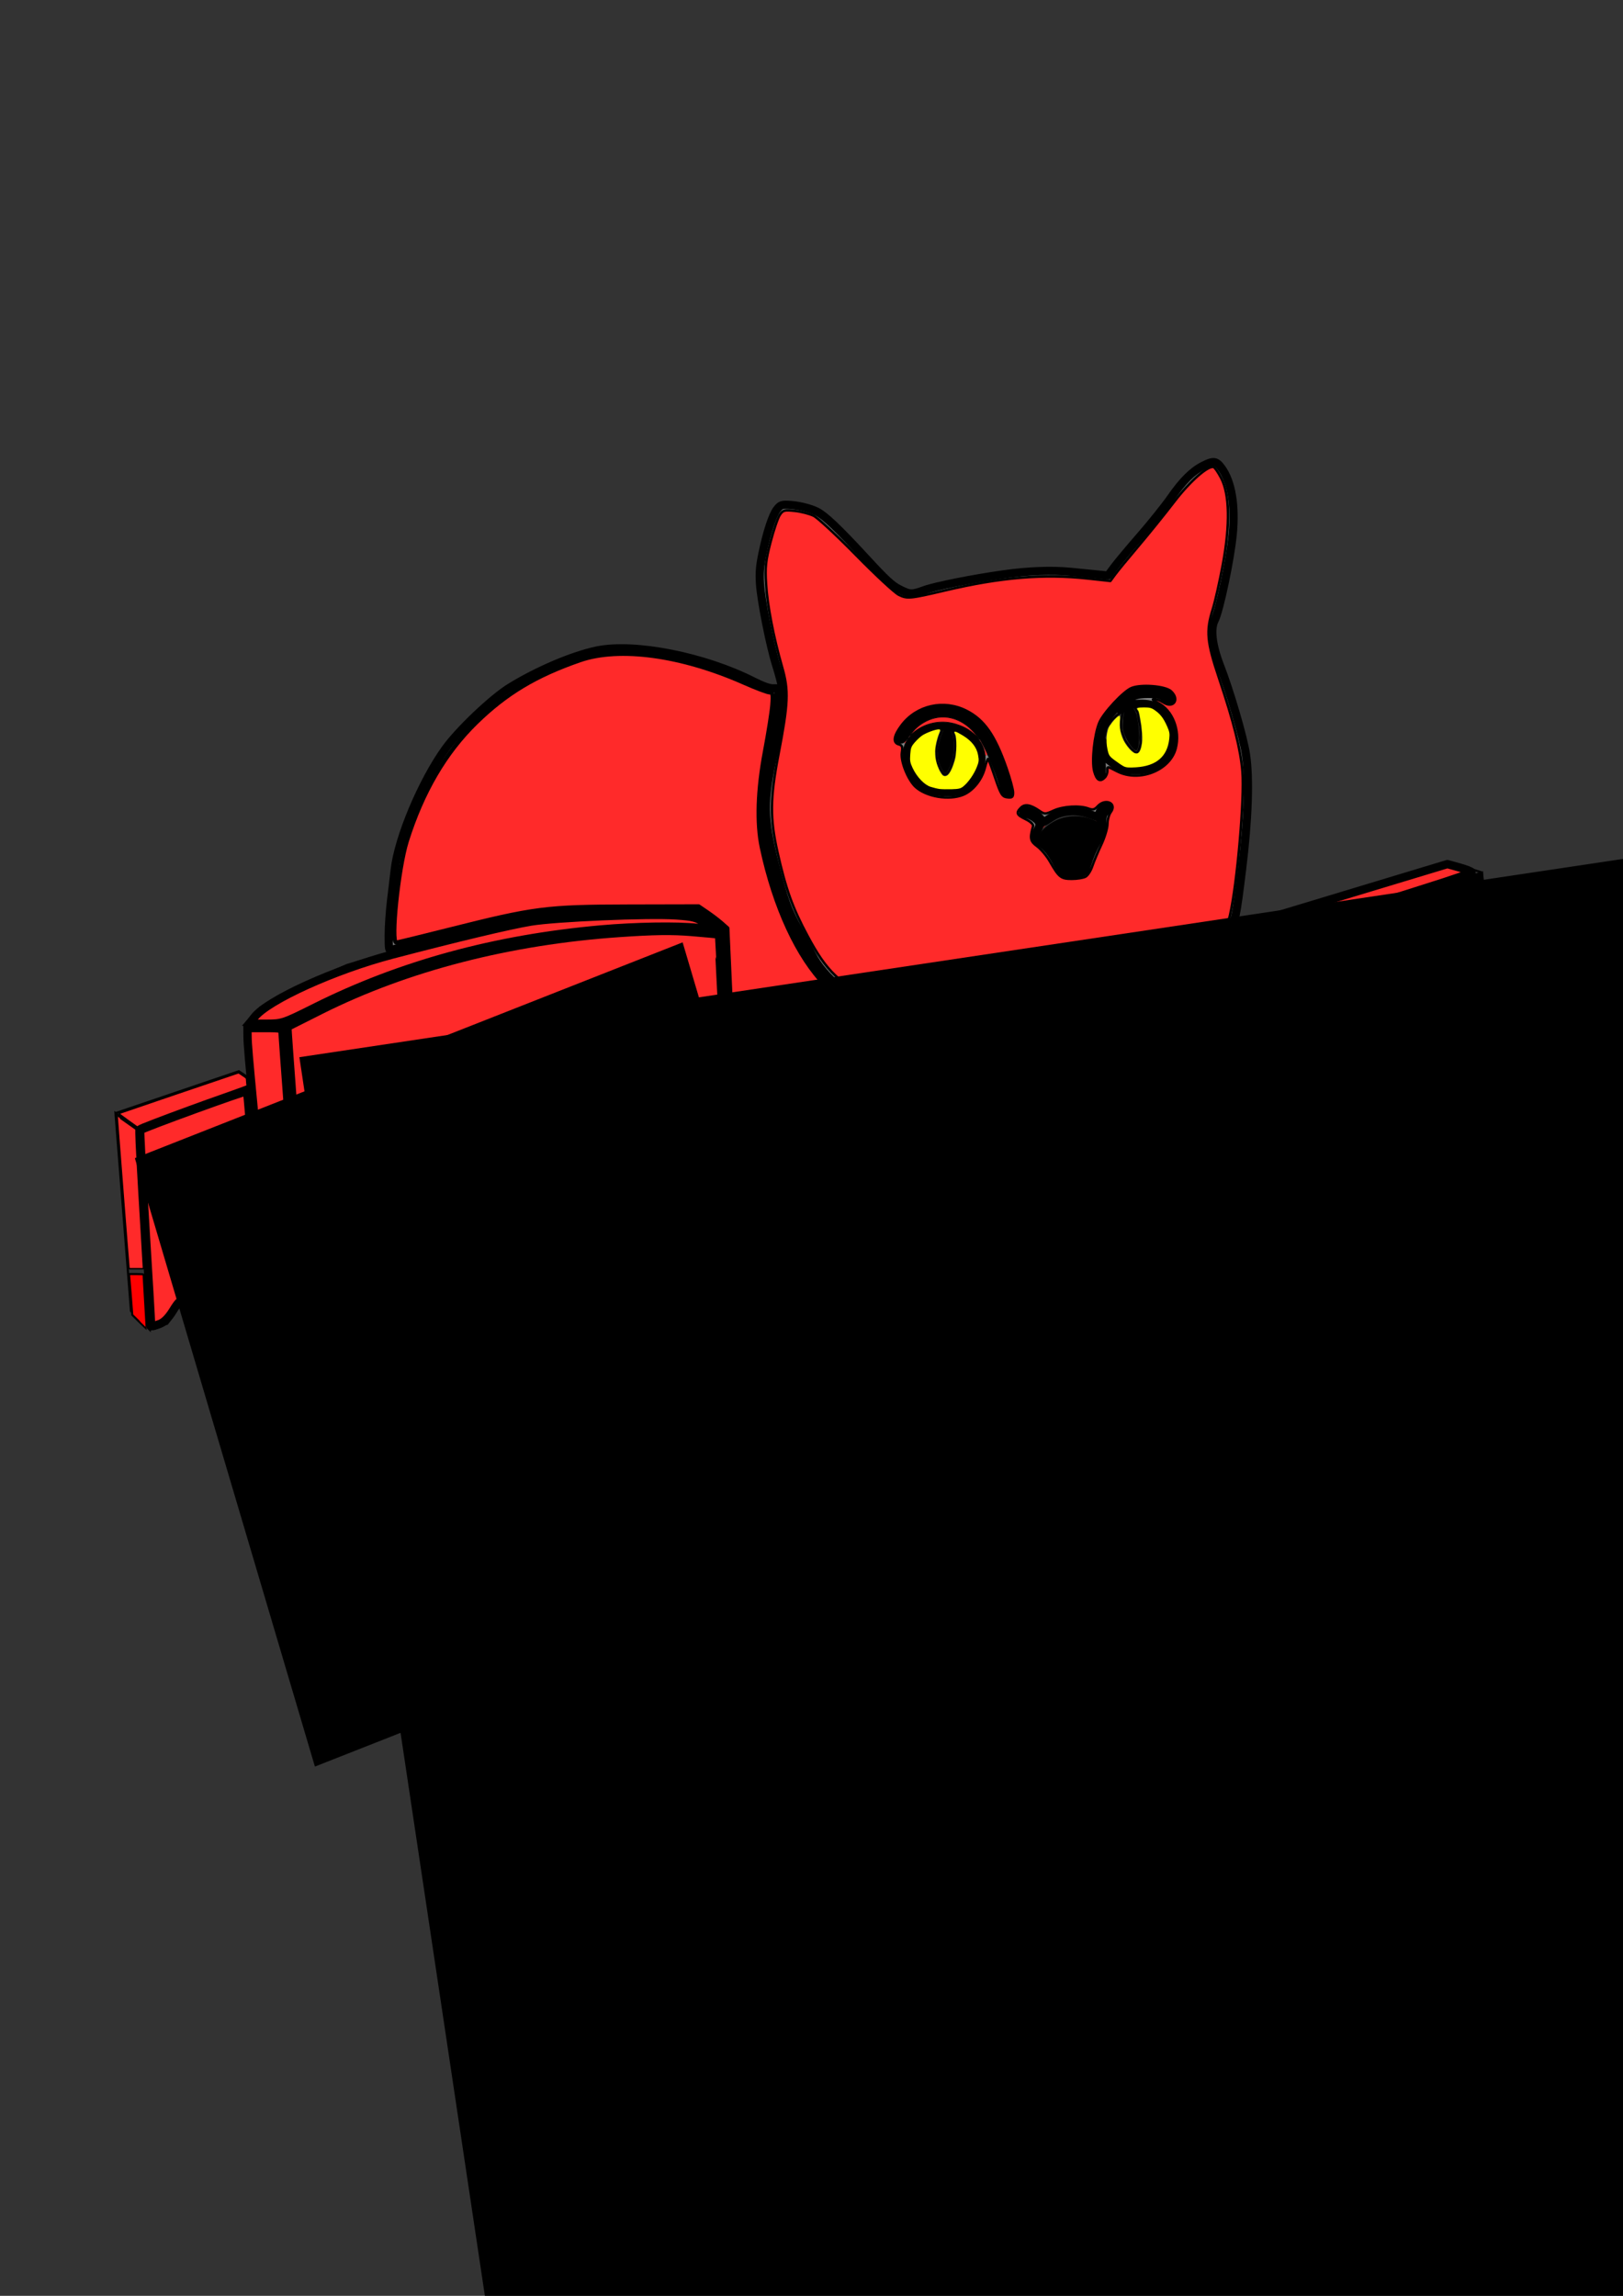 <?xml version="1.0" encoding="UTF-8" standalone="no"?>
<!-- Created with Inkscape (http://www.inkscape.org/) -->

<svg
   xmlns:dc="http://purl.org/dc/elements/1.1/"
   xmlns:cc="http://creativecommons.org/ns#"
   xmlns:rdf="http://www.w3.org/1999/02/22-rdf-syntax-ns#"
   xmlns:svg="http://www.w3.org/2000/svg"
   xmlns="http://www.w3.org/2000/svg"
   xmlns:sodipodi="http://sodipodi.sourceforge.net/DTD/sodipodi-0.dtd"
   xmlns:inkscape="http://www.inkscape.org/namespaces/inkscape"
   width="210mm"
   height="297mm"
   viewBox="0 0 210 297"
   version="1.1"
   id="svg8"
   inkscape:version="0.92.1 r15371"
   sodipodi:docname="pet.svg">
  <rect x="0" y="0" width="210" height="297" fill="#333333" stroke="none"/>
  <defs
     id="defs2" />
  <sodipodi:namedview
     id="base"
     pagecolor="#ffffff"
     bordercolor="#666666"
     borderopacity="1.0"
     inkscape:pageopacity="0.0"
     inkscape:pageshadow="2"
     inkscape:zoom="0.35"
     inkscape:cx="400"
     inkscape:cy="560"
     inkscape:document-units="mm"
     inkscape:current-layer="layer1"
     showgrid="false"
     inkscape:window-width="1536"
     inkscape:window-height="801"
     inkscape:window-x="-8"
     inkscape:window-y="-8"
     inkscape:window-maximized="1" />
  <g
     inkscape:label="Layer 1"
     inkscape:groupmode="layer"
     id="layer1">
    <g
       id="layer1-5"
       inkscape:label="Layer 1"
       transform="translate(0.177,-12.39)">
      <g
         transform="matrix(1.062,0,0,1.062,21.01,-197.143)"
         id="g1952">
        <path
           style="fill:none;stroke:#000000;stroke-width:0.265px;stroke-linecap:butt;stroke-linejoin:miter;stroke-opacity:1"
           d="m 108.27,389.275 c 0,0 -1.395,-1.369 -1.604,-2.272 -0.436,-1.891 0.492,-3.857 0.935,-5.746 0.896,-3.813 2.138,-7.544 3.474,-11.225 0.709,-1.952 1.528,-3.864 2.405,-5.746 2.012,-4.315 4.196,-8.555 6.548,-12.695 1.789,-3.149 4.341,-5.883 5.746,-9.221 1.53,-3.635 2.306,-7.581 2.806,-11.493 0.373,-2.917 0.153,-5.88 0.134,-8.82 -0.021,-3.119 -0.267,-9.354 -0.267,-9.354"
           id="path1054"
           inkscape:connector-curvature="0"
           sodipodi:nodetypes="cssssssssc" />
        <path
           style="fill:none;stroke:#000000;stroke-width:0.265px;stroke-linecap:butt;stroke-linejoin:miter;stroke-opacity:1"
           d="m 127.914,273.815 c -0.2,2.771 1.538,5.339 2.272,8.018 0.645,2.355 1.51,4.668 1.871,7.083 0.343,2.293 0.353,4.633 0.267,6.949 -0.132,3.584 -0.815,7.126 -1.203,10.691 -0.092,0.846 -0.031,1.722 -0.267,2.539 -0.153,0.529 -0.436,1.016 -0.73,1.481 -0.481,0.763 -1.073,1.455 -1.675,2.127 -0.766,0.854 -1.637,1.608 -2.459,2.409 -2.183,2.125 -4.184,4.458 -6.567,6.355 -1.087,0.865 -2.203,1.76 -3.496,2.268 -1.875,0.736 -3.96,0.747 -5.953,1.039 -1.852,0.271 -3.708,0.532 -5.575,0.661 -1.509,0.105 -3.032,0.253 -4.536,0.095 -1.641,-0.173 -3.259,-0.596 -4.819,-1.134 -1.772,-0.612 -3.414,-1.549 -5.103,-2.362 -1.396,-0.672 -2.789,-1.352 -4.158,-2.079 -1.021,-0.542 -2.097,-1.009 -3.024,-1.701 -1.125,-0.839 -2.17,-1.816 -3.024,-2.929 -0.789,-1.029 -1.273,-2.261 -1.89,-3.402 -0.643,-1.19 -1.381,-2.338 -1.89,-3.591 -0.878,-2.161 -1.446,-4.44 -1.984,-6.709 -0.369,-1.557 -0.768,-3.127 -0.85,-4.725 -0.086,-1.672 0.144,-3.35 0.378,-5.008 0.238,-1.688 0.745,-3.329 1.039,-5.008 0.192,-1.097 0.373,-2.198 0.472,-3.307 0.076,-0.848 0.197,-1.706 0.095,-2.551 -0.193,-1.593 -0.954,-3.068 -1.323,-4.63 -0.236,-0.998 -0.375,-2.017 -0.567,-3.024 -0.217,-1.135 -0.514,-2.256 -0.661,-3.402 -0.125,-0.97 -0.25,-1.953 -0.189,-2.929 0.094,-1.504 0.45,-2.988 0.85,-4.441 0.294,-1.066 0.54,-2.185 1.134,-3.118 0.215,-0.338 0.48,-0.697 0.85,-0.85 0.524,-0.217 1.14,-0.08 1.701,0 1.007,0.143 2.034,0.368 2.929,0.85 0.984,0.53 1.74,1.406 2.551,2.173 1.327,1.256 2.528,2.638 3.78,3.969 0.825,0.877 1.514,1.898 2.457,2.646 0.398,0.316 0.859,0.549 1.323,0.756 0.364,0.163 0.736,0.376 1.134,0.378 0.926,0.005 1.747,-0.627 2.646,-0.85 0.869,-0.216 1.765,-0.308 2.646,-0.472 1.136,-0.212 2.263,-0.469 3.402,-0.661 1.098,-0.185 2.202,-0.336 3.307,-0.472 0.911,-0.112 1.823,-0.236 2.74,-0.283 1.258,-0.065 2.521,-0.055 3.78,0 1.074,0.047 2.142,0.185 3.213,0.283 0.662,0.061 1.368,0.438 1.984,0.189 0.539,-0.217 0.758,-0.88 1.134,-1.323 1.013,-1.193 2.008,-2.401 3.024,-3.591 1,-1.172 2.078,-2.28 3.024,-3.496 0.778,-1 1.29,-2.21 2.173,-3.118 0.737,-0.759 1.598,-1.43 2.551,-1.89 0.441,-0.212 0.947,-0.513 1.417,-0.378 0.621,0.178 1.013,0.85 1.323,1.417 0.733,1.341 0.979,2.921 1.134,4.441 0.138,1.349 -0.059,2.714 -0.189,4.063 -0.104,1.077 -0.266,2.15 -0.472,3.213 -0.229,1.177 -0.579,2.328 -0.85,3.496 -0.197,0.849 -0.293,1.724 -0.567,2.551 -0.149,0.449 -0.546,0.824 -0.58,1.297 z"
           id="path1056"
           inkscape:connector-curvature="0"
           sodipodi:nodetypes="ssssssssssssssssssssssssssssssssssssssssssssssssssssssssssssss" />
        <path
           style="fill:none;stroke:#000000;stroke-width:0.265px;stroke-linecap:butt;stroke-linejoin:miter;stroke-opacity:1"
           d="m 75.105,281.022 c 0,0 -0.993,0.035 -1.465,-0.095 -0.903,-0.248 -1.65,-0.891 -2.504,-1.276 -0.864,-0.389 -1.758,-0.707 -2.646,-1.039 -1.143,-0.428 -2.274,-0.898 -3.449,-1.228 -1.038,-0.292 -2.104,-0.471 -3.166,-0.661 -1.364,-0.244 -2.728,-0.519 -4.11,-0.614 -1.43,-0.098 -2.882,-0.168 -4.299,0.047 -1.739,0.264 -3.405,0.904 -5.055,1.512 -1.098,0.405 -2.163,0.9 -3.213,1.417 -0.853,0.421 -1.685,0.886 -2.504,1.37 -0.707,0.418 -1.424,0.827 -2.079,1.323 -0.978,0.741 -1.85,1.613 -2.74,2.457 -0.841,0.796 -1.711,1.571 -2.457,2.457 -1.056,1.253 -1.99,2.612 -2.835,4.016 -0.791,1.316 -1.459,2.706 -2.079,4.111 -0.394,0.894 -0.718,1.818 -1.039,2.74 -0.512,1.467 -1.105,2.919 -1.417,4.441 -0.264,1.286 -0.224,2.617 -0.378,3.922 -0.107,0.9 -0.296,1.79 -0.378,2.693 -0.07,0.769 -0.079,1.543 -0.095,2.315 -0.015,0.724 0,2.173 0,2.173"
           id="path1058"
           inkscape:connector-curvature="0"
           sodipodi:nodetypes="cssssssssssssssssssssc" />
        <path
           style="fill:none;stroke:#000000;stroke-width:0.265px;stroke-linecap:butt;stroke-linejoin:miter;stroke-opacity:1"
           d="m 95.704,387.99 0.095,-4.063 -0.189,-6.331 -0.283,-2.835 -0.095,-3.213"
           id="path1060"
           inkscape:connector-curvature="0" />
        <path
           style="fill:none;stroke:#000000;stroke-width:0.265px;stroke-linecap:butt;stroke-linejoin:miter;stroke-opacity:1"
           d="m 94.126,389.396 c 0,0 -0.413,-1.633 -0.689,-2.54 -0.232,-0.762 -0.588,-1.489 -0.756,-2.268 -0.321,-1.486 -0.363,-3.02 -0.472,-4.536 -0.113,-1.572 -0.41,-3.164 -0.189,-4.725 0.14,-0.986 0.481,-1.954 0.945,-2.835 0.608,-1.154 1.492,-2.147 2.362,-3.118 1.071,-1.195 2.147,-2.439 3.496,-3.307 0.915,-0.589 2.013,-0.827 3.024,-1.228 0.973,-0.386 2.929,-1.134 2.929,-1.134"
           id="path1062"
           inkscape:connector-curvature="0"
           sodipodi:nodetypes="cssssssssc" />
        <path
           style="fill:none;stroke:#000000;stroke-width:0.265px;stroke-linecap:butt;stroke-linejoin:miter;stroke-opacity:1"
           d="m 75.696,389.609 c 0,0 -1.553,-2.101 -2.305,-3.408 -0.666,-1.157 -1.737,-3.608 -1.737,-3.608"
           id="path1064"
           inkscape:connector-curvature="0"
           sodipodi:nodetypes="csc" />
        <path
           style="fill:none;stroke:#000000;stroke-width:0.265px;stroke-linecap:butt;stroke-linejoin:miter;stroke-opacity:1"
           d="m 122.769,286.543 -0.134,1.57 -0.501,1.136 -0.434,0.535 -0.702,0.501 -1.136,0.535 -1.203,0.167 -1.403,-0.033 -0.568,-0.2 -1.637,-1.169 -0.301,-1.036 -0.167,-1.336 0.267,-1.236 0.635,-0.935 0.635,-0.601 1.203,-0.869 0.802,-0.367 0.702,0.033 h 1.27 l 0.668,0.301 0.768,0.668 0.568,0.735 0.334,0.702 c 0,0 0.668,1.804 0.334,0.902 z"
           id="path1066"
           inkscape:connector-curvature="0" />
        <path
           style="fill:none;stroke:#000000;stroke-width:0.265px;stroke-linecap:butt;stroke-linejoin:miter;stroke-opacity:1"
           d="m 118.125,283.202 0.535,0.902 0.134,0.902 0.167,0.735 0.067,0.802 -0.033,0.668 0.033,0.568 -0.134,0.568 -0.167,0.434 -0.134,0.167 -0.267,-0.033 -0.468,-0.434 -0.334,-0.434 -0.401,-0.601 -0.434,-1.169 -0.033,-0.468 v -0.601 l 0.117,-0.885 0.134,-0.367"
           id="path1068"
           inkscape:connector-curvature="0" />
        <path
           style="fill:none;stroke:#000000;stroke-width:0.265px;stroke-linecap:butt;stroke-linejoin:miter;stroke-opacity:1"
           d="m 98.347,287.278 0.802,1.002 0.301,0.735 0.033,1.069 -0.267,0.835 -0.334,0.802 -0.501,0.635 -0.401,0.535 -0.668,0.568 -0.568,0.167 h -1.737 l -0.935,-0.067 -1.403,-0.468 -0.969,-1.069 -0.568,-0.835 -0.401,-1.069 -0.033,-1.036 0.2,-0.969 0.935,-1.069 0.902,-0.635 1.27,-0.401 1.002,-0.1 0.935,0.2 0.802,0.2 0.902,0.501 z"
           id="path1070"
           inkscape:connector-curvature="0" />
        <path
           style="fill:none;stroke:#000000;stroke-width:0.265px;stroke-linecap:butt;stroke-linejoin:miter;stroke-opacity:1"
           d="m 94.539,286.944 -0.234,0.902 -0.2,0.835 0.067,0.367 0.033,0.668 0.1,0.535 0.334,0.768 0.434,0.668 v 0"
           id="path1072"
           inkscape:connector-curvature="0" />
        <path
           style="fill:none;stroke:#000000;stroke-width:0.265px;stroke-linecap:butt;stroke-linejoin:miter;stroke-opacity:1"
           d="m 95.942,286.109 0.401,0.935 0.1,1.069 -0.033,0.535 -0.067,0.702 -0.234,0.768 -0.134,0.468 -0.267,0.601 -0.276,0.367 -0.359,0.134"
           id="path1074"
           inkscape:connector-curvature="0" />
        <path
           style="fill:none;stroke:#000000;stroke-width:0.265px;stroke-linecap:butt;stroke-linejoin:miter;stroke-opacity:1"
           d="m 94.539,286.944 v 0 l 0.468,-1.036"
           id="path1076"
           inkscape:connector-curvature="0" />
        <path
           style="fill:none;stroke:#000000;stroke-width:0.265px;stroke-linecap:butt;stroke-linejoin:miter;stroke-opacity:1"
           d="m 89.798,287.354 0.85,-1.512 1.512,-1.228 1.37,-0.567 1.276,-0.236 1.843,0.331 1.465,0.756 1.276,1.134 0.661,0.992 0.803,1.323 0.614,1.559 0.567,1.512 0.378,1.228 0.283,0.85 0.047,0.472"
           id="path1080"
           inkscape:connector-curvature="0" />
        <path
           style="fill:none;stroke:#000000;stroke-width:0.265px;stroke-linecap:butt;stroke-linejoin:miter;stroke-opacity:1"
           d="m 114.178,291.653 -0.189,-1.465 v -0.945 l 0.244,-1.614 0.117,-0.869 0.702,-1.921 1.587,-1.654 0.902,-1.102 1.019,-0.384 1.37,-0.217 1.086,0.117 1.119,0.401 0.468,0.568"
           id="path1082"
           inkscape:connector-curvature="0" />
        <path
           style="fill:none;stroke:#000000;stroke-width:0.265px;stroke-linecap:butt;stroke-linejoin:miter;stroke-opacity:1"
           d="m 112.145,303.281 0.2,-1.136 0.668,-1.604 1.203,-2.005 -0.134,-0.802 -0.601,-0.802 -2.005,-0.668 -2.272,0.2 -1.069,0.601 -1.136,0.935 -0.601,0.935 v 0.601 l 0.802,0.334 1.069,1.069 0.668,1.203 0.535,1.203"
           id="path1084"
           inkscape:connector-curvature="0" />
        <path
           style="fill:none;stroke:#000000;stroke-width:0.265px;stroke-linecap:butt;stroke-linejoin:miter;stroke-opacity:1"
           d="m 114.91,295.575 -0.732,0.803 -0.142,0.661 0.046,0.696"
           id="path1088"
           inkscape:connector-curvature="0" />
        <path
           style="fill:none;stroke:#000000;stroke-width:0.265px;stroke-linecap:butt;stroke-linejoin:miter;stroke-opacity:1"
           d="m 104.862,296.165 1.069,0.301 0.869,0.735 0.2,0.802"
           id="path1090"
           inkscape:connector-curvature="0" />
        <path
           style="fill:none;stroke:#000000;stroke-width:0.265px;stroke-linecap:butt;stroke-linejoin:miter;stroke-opacity:1"
           d="m 71.797,390.163 -3.78,-79.281 -6.993,-0.567 -11.056,0.756 -9.733,1.606 -9.544,2.551 -8.504,3.213 -7.465,3.874 5.292,67.941"
           id="path1112"
           inkscape:connector-curvature="0" />
        <path
           style="fill:none;stroke:#000000;stroke-width:0.265px;stroke-linecap:butt;stroke-linejoin:miter;stroke-opacity:1"
           d="m 68.018,310.883 -2.835,-2.315 -4.677,-0.331 -3.213,0.142 c 0,0 -3.685,-0.047 -4.063,-0.047 -0.378,0 -5.197,0.283 -5.575,0.378 -0.378,0.095 -5.433,0.803 -5.906,0.992 -0.472,0.189 -5.528,1.276 -5.528,1.276 l -6.993,1.843 -6.898,2.032 -6.426,2.788 -4.11,2.362 -1.606,1.701 -0.378,0.425 4.914,0.189"
           id="path1114"
           inkscape:connector-curvature="0" />
        <path
           style="fill:none;stroke:#000000;stroke-width:0.265px;stroke-linecap:butt;stroke-linejoin:miter;stroke-opacity:1"
           d="M 9.809,322.127 15.195,390.352"
           id="path1116"
           inkscape:connector-curvature="0" />
        <path
           style="fill:none;stroke:#000000;stroke-width:0.265px;stroke-linecap:butt;stroke-linejoin:miter;stroke-opacity:1"
           d="m 142.569,378.521 -4.63,-67.563 -4.63,-1.701 5.008,66.24 z"
           id="path1118"
           inkscape:connector-curvature="0" />
        <path
           style="fill:none;stroke:#000000;stroke-width:0.265px;stroke-linecap:butt;stroke-linejoin:miter;stroke-opacity:1"
           d="m 137.939,310.958 22.679,-7.371 4.725,60.287 -1.347,0.076 -1.47,1.002 -1.336,0.802 c 0,0 0.067,0.134 -0.668,-0.134 -0.735,-0.267 -1.136,-0.334 -1.47,-0.334 -0.334,0 -0.935,0.535 -0.935,0.935 0,0.401 0.2,0.535 0.267,0.869 0.067,0.334 0.401,1.203 -0.267,1.47 -0.668,0.267 -1.336,0.267 -1.67,0.334 -0.334,0.067 -0.935,0.2 -1.604,0.468 -0.668,0.267 -0.869,0.535 -1.203,0.535 -0.334,0 -1.804,-1.27 -1.804,-1.27 0,0 -0.869,0 -0.869,0.401 0,0.401 0.134,1.27 0.134,1.27 0,0 -0.802,0.067 0.334,0.401 1.136,0.334 1.871,-0.067 1.203,0.468 -0.668,0.535 -1.069,0.601 -1.537,1.069 -0.468,0.468 -0.735,0.468 -1.27,0.935 -0.535,0.468 -1.136,0.802 -1.336,1.069 -0.2,0.267 -1.336,-0.535 -1.336,-0.535 0,0 -0.802,0.067 -0.802,0.535 0,0.468 0.401,0.401 0,0.935 -0.401,0.535 -0.668,0.668 -1.002,0.935 -0.334,0.267 -0.267,-0.2 -0.601,0.735 -0.334,0.935 -0.535,2.071 -0.535,2.071 l -1.648,-0.397"
           id="path1120"
           inkscape:connector-curvature="0"
           sodipodi:nodetypes="ccc" />
        <path
           style="fill:none;stroke:#000000;stroke-width:0.265px;stroke-linecap:butt;stroke-linejoin:miter;stroke-opacity:1"
           d="m 160.618,303.587 -4.158,-1.323 -23.151,6.993"
           id="path1122"
           inkscape:connector-curvature="0" />
        <path
           style="fill:none;stroke:#000000;stroke-width:0.265px;stroke-linecap:butt;stroke-linejoin:miter;stroke-opacity:1"
           d="m -5.877,332.9 1.89,24.096 2.268,2.268 -1.512,-24.474 z"
           id="path1124"
           inkscape:connector-curvature="0" />
        <path
           style="fill:none;stroke:#000000;stroke-width:0.265px;stroke-linecap:butt;stroke-linejoin:miter;stroke-opacity:1"
           d="m -5.877,332.9 15.025,-5.103 1.134,0.756"
           id="path1126"
           inkscape:connector-curvature="0" />
        <path
           style="fill:none;stroke:#000000;stroke-width:0.265px;stroke-linecap:butt;stroke-linejoin:miter;stroke-opacity:1"
           d="M -3.231,334.79 10.349,329.674"
           id="path1128"
           inkscape:connector-curvature="0" />
        <path
           style="fill:none;stroke:#000000;stroke-width:0.265px;stroke-linecap:butt;stroke-linejoin:miter;stroke-opacity:1"
           d="m -1.719,359.264 2.145,-0.724 c 0,0 0.802,-1.069 1.036,-1.537 0.234,-0.468 0.468,-1.27 0.802,-1.136 0.334,0.134 1.303,0.735 1.67,0.668 0.367,-0.067 1.27,-0.334 1.67,-0.334 0.401,0 1.236,0.1 1.403,-0.134 0.167,-0.234 0.367,-1.069 0.535,-1.236 0.167,-0.167 0.167,-0.869 0.935,-0.434 0.768,0.434 1.236,0.802 1.236,0.802 0,0 0.234,0.301 0.635,-0.033 0.401,-0.334 0.501,-0.702 0.501,-0.702 l 1.503,-0.434"
           id="path1130"
           inkscape:connector-curvature="0" />
        <path
           style="fill:none;stroke:#000000;stroke-width:0.265px;stroke-linecap:butt;stroke-linejoin:miter;stroke-opacity:1"
           d="m 95.232,371.548 -0.378,-1.843"
           id="path1132"
           inkscape:connector-curvature="0" />
        <path
           style="fill:none;stroke:#000000;stroke-width:0.265px;stroke-linecap:butt;stroke-linejoin:miter;stroke-opacity:1"
           d="M 15.195,390.352 108.27,389.275"
           id="path1134"
           inkscape:connector-curvature="0" />
        <path
           style="fill:none;stroke:#000000;stroke-width:0.265px;stroke-linecap:butt;stroke-linejoin:miter;stroke-opacity:1"
           d="m 95.704,387.99 -0.059,1.453"
           id="path1136"
           inkscape:connector-curvature="0" />
        <path
           style="fill:none;stroke:#000000;stroke-width:0.265px;stroke-linecap:butt;stroke-linejoin:miter;stroke-opacity:1"
           d="m 112.145,303.281 c 0,0 -0.849,0.325 -0.967,0.373 -0.118,0.047 -0.78,0 -0.78,0 l -0.926,-0.306"
           id="path1142"
           inkscape:connector-curvature="0" />
        <path
           style="opacity:1;fill:#808080;fill-opacity:1;fill-rule:nonzero;stroke:#000000;stroke-width:1;stroke-linejoin:round;stroke-miterlimit:4;stroke-dasharray:none;stroke-dashoffset:0;stroke-opacity:1"
           d="m 74.607,387.63 c -0.684,-1.03 -1.633,-2.692 -2.109,-3.694 l -0.866,-1.822 -1.701,-35.677 c -0.936,-19.623 -1.722,-35.696 -1.748,-35.719 -1.007,-0.901 -2.956,-2.353 -3.165,-2.359 -0.156,-0.005 -1.15,-0.08 -2.208,-0.168 -1.058,-0.088 -4.673,-0.093 -8.032,-0.011 -5.176,0.126 -6.597,0.225 -9.32,0.65 -1.767,0.276 -3.51,0.584 -3.874,0.685 -0.364,0.101 -1.81,0.441 -3.213,0.755 -2.08,0.467 -9.322,2.336 -10.631,2.744 -0.3,0.093 -0.331,-0.072 -0.331,-1.752 -2.65e-4,-1.02 0.123,-2.876 0.273,-4.123 0.15,-1.247 0.359,-3.011 0.464,-3.918 0.451,-3.904 3.321,-10.736 6.175,-14.7 1.639,-2.277 5.687,-6.126 7.854,-7.469 3.309,-2.05 7.676,-3.908 10.617,-4.515 4.587,-0.947 13.098,0.738 19.068,3.776 1.067,0.543 1.898,0.841 2.347,0.841 h 0.695 l -0.118,1.843 c -0.126,1.976 -0.378,3.497 -1.195,7.229 -0.448,2.046 -0.518,2.793 -0.524,5.575 -0.007,3.081 0.021,3.325 0.682,5.953 1.18,4.691 1.784,6.318 3.714,10.009 1.695,3.24 1.939,3.603 3.431,5.103 1.433,1.439 1.903,1.77 4.347,3.053 4.987,2.619 9.484,4.67 11.437,5.215 1.768,0.494 2.107,0.526 5.383,0.51 2.794,-0.013 4.383,-0.136 7.91,-0.612 4.694,-0.633 5.583,-0.815 6.652,-1.361 1.558,-0.795 4.099,-2.941 7.755,-6.55 l 3.891,-3.841 0.125,4 c 0.376,12.084 0.012,16.38 -1.896,22.365 -0.901,2.826 -1.779,4.523 -4.095,7.911 -3.955,5.787 -8.928,15.475 -11.532,22.461 -1.434,3.847 -2.4,6.942 -3.594,11.512 -1.165,4.461 -1.143,5.719 0.13,7.11 l 0.389,0.425 h -3.405 c -1.873,0 -4.545,0.055 -5.939,0.121 l -2.534,0.121 -0.005,-5.271 c -0.005,-4.906 -0.269,-10.369 -0.629,-13.01 l -0.153,-1.124 1.523,-1.586 c 1.814,-1.889 2.324,-2.204 5.407,-3.338 2.551,-0.938 2.988,-1.149 2.79,-1.346 -0.14,-0.14 -3.797,1.154 -5.415,1.917 -1.327,0.625 -2.458,1.594 -4.189,3.588 -1.894,2.181 -2.553,3.178 -2.992,4.525 -0.579,1.777 -0.628,2.411 -0.402,5.168 0.363,4.437 0.568,5.731 1.24,7.821 0.358,1.115 0.652,2.157 0.652,2.315 0,0.246 -0.502,0.287 -3.56,0.287 -1.958,0 -5.984,0.056 -8.947,0.124 l -5.387,0.124 -1.243,-1.872 z"
           id="path1144"
           inkscape:connector-curvature="0" />
        <path
           style="opacity:1;fill:#808080;fill-opacity:1;fill-rule:nonzero;stroke:#000000;stroke-width:1;stroke-linejoin:round;stroke-miterlimit:4;stroke-dasharray:none;stroke-dashoffset:0;stroke-opacity:1"
           d="m 98.091,325.018 c -0.884,-0.198 -2.244,-0.591 -3.024,-0.874 -2.397,-0.871 -11.399,-5.487 -12.62,-6.472 -1.548,-1.248 -2.777,-2.69 -3.467,-4.068 -0.323,-0.646 -1.042,-1.982 -1.597,-2.969 -1.345,-2.392 -1.838,-3.752 -2.943,-8.126 -1.392,-5.513 -1.416,-7.639 -0.152,-13.367 0.697,-3.16 1.187,-7.07 1.025,-8.177 -0.069,-0.468 -0.373,-1.628 -0.677,-2.578 -0.75,-2.346 -1.857,-7.907 -1.99,-9.989 -0.084,-1.324 -0.019,-2.131 0.294,-3.642 0.548,-2.648 1.241,-4.749 1.789,-5.429 0.402,-0.498 0.567,-0.563 1.348,-0.533 1.144,0.043 2.651,0.399 3.492,0.825 0.988,0.5 2.672,2.102 5.969,5.679 2.408,2.613 3.171,3.32 4.067,3.772 1.337,0.675 1.506,0.68 3.135,0.093 1.302,-0.469 5.912,-1.385 9.534,-1.893 3.056,-0.429 5.917,-0.538 8.195,-0.313 1.143,0.113 2.642,0.261 3.33,0.329 l 1.251,0.123 0.755,-1.017 c 0.415,-0.559 1.851,-2.277 3.19,-3.816 1.339,-1.539 3.009,-3.623 3.71,-4.63 1.446,-2.077 2.634,-3.258 3.95,-3.924 1.259,-0.638 1.575,-0.592 2.241,0.328 1.2,1.657 1.68,4.537 1.341,8.055 -0.294,3.053 -1.614,9.316 -2.204,10.457 -0.54,1.044 -0.296,3.073 0.669,5.553 1.201,3.088 2.818,8.622 3.147,10.772 0.444,2.9 0.274,7.959 -0.469,13.985 -0.745,6.037 -0.802,6.293 -1.714,7.622 -0.909,1.326 -9.077,9.475 -10.881,10.856 -2.698,2.065 -3.073,2.187 -9.166,2.969 -5.921,0.761 -9.381,0.881 -11.528,0.401 z m 13.694,-21.373 c 0.269,-0.102 0.517,-0.294 0.549,-0.425 0.285,-1.139 0.834,-2.495 1.368,-3.382 0.538,-0.893 0.641,-1.245 0.641,-2.191 0,-0.887 0.081,-1.2 0.378,-1.469 0.424,-0.383 0.489,-0.661 0.157,-0.661 -0.355,0 -0.913,0.595 -0.913,0.974 0,0.426 0.099,0.429 -1.246,-0.044 -1.572,-0.553 -3.379,-0.396 -4.553,0.396 -0.459,0.31 -0.878,0.563 -0.932,0.563 -0.053,0 -0.298,-0.239 -0.544,-0.531 -0.427,-0.508 -1.66,-1.054 -1.88,-0.834 -0.201,0.201 -0.103,0.42 0.188,0.42 0.47,0 1.379,0.538 1.597,0.945 0.15,0.28 0.128,0.515 -0.089,0.934 -0.434,0.839 -0.363,1.286 0.255,1.606 0.723,0.374 1.436,1.246 2.108,2.576 0.303,0.6 0.702,1.13 0.886,1.178 0.61,0.159 1.532,0.134 2.029,-0.055 z m -8.78,-9.793 c 0,-0.195 -1.172,-3.648 -1.616,-4.762 -0.44,-1.104 -1.479,-2.762 -2.231,-3.561 -0.327,-0.347 -1.105,-0.891 -1.728,-1.209 -2.641,-1.345 -5.958,-0.372 -7.418,2.176 -0.496,0.866 -0.502,0.893 -0.185,0.893 0.132,0 0.406,-0.307 0.608,-0.682 0.202,-0.375 0.71,-0.962 1.13,-1.303 2.792,-2.274 6.406,-1.42 8.433,1.993 0.772,1.299 2.214,4.912 2.387,5.98 0.058,0.356 0.214,0.627 0.361,0.627 0.142,0 0.259,-0.068 0.259,-0.152 z m -5.43,-0.385 c 1.177,-0.776 2.07,-2.473 2.048,-3.891 -0.027,-1.734 -1.572,-3.256 -3.768,-3.711 -1.905,-0.396 -4.029,0.443 -4.951,1.956 -1.076,1.764 0.236,4.911 2.374,5.693 1.126,0.412 3.643,0.385 4.298,-0.046 z m 16.697,-3.007 c -0.06,-0.702 -0.043,-1.616 0.038,-2.032 l 0.148,-0.756 0.136,0.978 c 0.126,0.904 0.211,1.032 1.124,1.693 0.865,0.627 1.147,0.725 2.273,0.792 1.912,0.114 3.622,-0.617 4.359,-1.865 0.534,-0.904 0.716,-2.508 0.39,-3.431 -0.353,-1 -1.092,-1.972 -1.851,-2.435 -0.835,-0.509 -2.821,-0.5 -3.668,0.016 -0.88,0.536 -0.922,0.474 -0.223,-0.331 0.89,-1.025 1.41,-1.248 2.95,-1.263 1.134,-0.011 1.45,0.058 1.952,0.429 0.633,0.467 0.971,0.411 0.645,-0.108 -0.445,-0.706 -2.512,-1.007 -4.124,-0.602 -0.665,0.167 -1.076,0.491 -2.239,1.762 -1.192,1.303 -1.487,1.759 -1.807,2.794 -0.464,1.501 -0.691,3.604 -0.516,4.771 0.208,1.387 0.539,1.055 0.412,-0.413 z"
           id="path1146"
           inkscape:connector-curvature="0" />
        <path
           style="opacity:1;fill:#ffff00;fill-opacity:1;fill-rule:nonzero;stroke:none;stroke-width:3.536;stroke-linejoin:round;stroke-miterlimit:4;stroke-dasharray:none;stroke-dashoffset:0;stroke-opacity:1"
           d="m 94.528,293.409 c -0.257,-0.032 -0.752,-0.151 -1.099,-0.263 -0.768,-0.248 -1.663,-1.186 -2.186,-2.29 -0.308,-0.651 -0.347,-0.876 -0.292,-1.653 0.057,-0.794 0.121,-0.966 0.545,-1.461 0.264,-0.309 0.678,-0.694 0.921,-0.857 0.476,-0.32 1.61,-0.739 1.998,-0.739 0.208,0 0.221,0.049 0.094,0.367 -0.436,1.096 -0.607,2.128 -0.499,3.02 0.112,0.933 0.649,2.145 1.013,2.284 0.474,0.182 0.901,-0.403 1.341,-1.834 0.253,-0.825 0.286,-2.835 0.053,-3.27 -0.232,-0.433 0.001,-0.389 0.932,0.177 1.081,0.657 1.69,1.433 1.864,2.376 0.124,0.669 0.105,0.835 -0.173,1.523 -0.345,0.853 -1.008,1.799 -1.611,2.296 -0.329,0.272 -0.556,0.329 -1.413,0.354 -0.561,0.017 -1.231,0.003 -1.488,-0.029 z"
           id="path1160"
           inkscape:connector-curvature="0" />
        <path
           style="opacity:1;fill:#ffff00;fill-opacity:1;fill-rule:nonzero;stroke:none;stroke-width:3.536;stroke-linejoin:round;stroke-miterlimit:4;stroke-dasharray:none;stroke-dashoffset:0;stroke-opacity:1"
           d="m 116.912,290.623 c -0.221,-0.12 -0.707,-0.45 -1.082,-0.733 -0.624,-0.471 -0.695,-0.582 -0.854,-1.329 -0.224,-1.056 -0.1,-2.297 0.286,-2.86 0.398,-0.58 0.805,-1.026 1.066,-1.166 0.194,-0.105 0.211,-0.025 0.15,0.728 -0.077,0.965 0.258,2.074 0.874,2.889 1.083,1.431 1.71,1.223 1.863,-0.62 0.071,-0.855 -0.291,-3.487 -0.512,-3.716 -0.256,-0.266 -0.096,-0.341 0.726,-0.341 0.725,0 0.927,0.057 1.386,0.389 0.645,0.468 1.006,0.953 1.446,1.948 0.277,0.625 0.316,0.87 0.245,1.51 -0.239,2.144 -1.587,3.292 -4.05,3.448 -0.91,0.058 -1.228,0.028 -1.546,-0.146 z"
           id="path1162"
           inkscape:connector-curvature="0" />
        <path
           style="opacity:1;fill:#000000;fill-opacity:1;fill-rule:nonzero;stroke:none;stroke-width:0.442;stroke-linejoin:round;stroke-miterlimit:4;stroke-dasharray:none;stroke-dashoffset:0;stroke-opacity:1"
           d="m 94.945,291.232 c -0.155,-0.239 -0.211,-0.346 -0.345,-0.654 -0.153,-0.353 -0.162,-0.379 -0.21,-0.643 -0.036,-0.195 -0.053,-0.353 -0.06,-0.542 -0.005,-0.147 -0.026,-0.369 -0.045,-0.493 l -0.035,-0.226 0.095,-0.393 c 0.052,-0.216 0.147,-0.595 0.212,-0.843 0.115,-0.443 0.12,-0.458 0.32,-0.9 0.112,-0.247 0.211,-0.453 0.222,-0.457 0.023,-0.009 0.731,0.141 0.745,0.158 0.005,0.006 0.09,0.2 0.187,0.429 l 0.177,0.418 0.048,0.518 c 0.053,0.574 0.053,0.607 -0.015,1.336 -0.035,0.377 -0.037,0.39 -0.135,0.71 -0.055,0.179 -0.136,0.452 -0.181,0.606 -0.114,0.394 -0.298,0.805 -0.454,1.015 -0.065,0.087 -0.119,0.16 -0.12,0.161 -7.94e-4,0.002 -0.051,0.021 -0.111,0.044 l -0.109,0.041 z"
           id="path1164"
           inkscape:connector-curvature="0" />
        <path
           style="opacity:1;fill:#000000;fill-opacity:1;fill-rule:nonzero;stroke:none;stroke-width:1.768;stroke-linejoin:round;stroke-miterlimit:4;stroke-dasharray:none;stroke-dashoffset:0;stroke-opacity:1"
           d="m 118.197,288.575 c -0.33,-0.26 -0.933,-1.212 -1.163,-1.837 -0.205,-0.556 -0.209,-0.586 -0.173,-1.437 0.047,-1.135 0.103,-1.296 0.537,-1.557 0.188,-0.113 0.421,-0.225 0.518,-0.248 0.158,-0.038 0.196,-0.007 0.379,0.313 0.112,0.196 0.223,0.476 0.247,0.623 0.024,0.147 0.104,0.579 0.178,0.96 0.176,0.908 0.155,2.614 -0.037,3.066 -0.067,0.156 -0.156,0.284 -0.198,0.283 -0.042,-5.3e-4 -0.171,-0.075 -0.287,-0.167 z"
           id="path1166"
           inkscape:connector-curvature="0" />
        <path
           style="opacity:1;fill:#ff2a2a;fill-opacity:1;fill-rule:nonzero;stroke:#000000;stroke-width:0.5;stroke-linejoin:round;stroke-miterlimit:4;stroke-dasharray:none;stroke-dashoffset:0;stroke-opacity:1"
           d="m 74.971,387.014 c -0.606,-0.992 -1.465,-2.531 -1.908,-3.418 l -0.805,-1.614 -0.827,-17.228 c -0.455,-9.475 -0.943,-18.551 -1.084,-20.168 -0.141,-1.617 -0.577,-9.976 -0.967,-18.575 l -0.709,-15.635 -0.703,-0.621 c -0.387,-0.342 -1.176,-0.943 -1.754,-1.336 l -1.051,-0.715 -8.57,0.019 c -10.021,0.023 -11.445,0.207 -21.784,2.812 -3.445,0.868 -6.362,1.579 -6.481,1.579 -0.688,0 0.258,-9.092 1.286,-12.353 1.886,-5.983 4.689,-10.771 8.456,-14.442 3.647,-3.554 7.251,-5.719 12.626,-7.584 4.821,-1.672 12.4,-0.635 20.013,2.74 1.452,0.644 2.845,1.17 3.096,1.17 0.39,0 0.438,0.222 0.338,1.537 -0.064,0.845 -0.465,3.381 -0.891,5.636 -0.884,4.682 -1.018,8.747 -0.387,11.719 1.54,7.253 4.399,13.429 7.788,16.821 1.734,1.736 2.346,2.126 6.953,4.429 2.778,1.389 6.134,2.938 7.457,3.442 l 2.405,0.917 4.811,-0.018 c 4.989,-0.019 11.187,-0.736 13.764,-1.591 1.56,-0.518 3.81,-2.283 8.204,-6.433 l 3.556,-3.36 v 7.579 c 0,8.315 -0.209,10.772 -1.255,14.781 -1.034,3.962 -1.845,5.722 -4.698,10.19 -7.498,11.743 -12.29,22.604 -15.292,34.659 -0.704,2.828 -0.807,4.991 -0.291,6.133 0.197,0.436 -0.121,0.468 -4.719,0.468 h -4.93 l -0.196,-7.417 c -0.108,-4.079 -0.291,-8.199 -0.408,-9.154 l -0.211,-1.737 1.593,-1.637 c 1.572,-1.615 2.255,-2.017 5.952,-3.504 1.444,-0.581 1.89,-0.888 1.956,-1.347 0.114,-0.794 -0.633,-0.786 -3.045,0.035 -3.999,1.36 -6.364,3.184 -9.062,6.988 -1.795,2.531 -2.121,3.878 -1.907,7.869 0.186,3.465 0.648,6.457 1.327,8.593 l 0.39,1.228 -5.387,0.175 c -2.963,0.096 -6.772,0.175 -8.466,0.175 h -3.079 l -1.103,-1.804 z"
           id="path1713"
           inkscape:connector-curvature="0" />
        <path
           style="opacity:1;fill:#ff2a2a;fill-opacity:1;fill-rule:nonzero;stroke:#000000;stroke-width:0.3;stroke-linejoin:round;stroke-miterlimit:4;stroke-dasharray:none;stroke-dashoffset:0;stroke-opacity:1"
           d="m 97.198,324.147 c -2.247,-0.597 -4.845,-1.763 -10.023,-4.497 -4.978,-2.628 -6.4,-3.986 -8.738,-8.34 -1.837,-3.421 -2.657,-5.708 -3.672,-10.233 -0.918,-4.093 -0.896,-6.535 0.108,-11.777 1.219,-6.368 1.283,-7.872 0.459,-10.745 -1.059,-3.695 -1.792,-7.5 -1.953,-10.142 -0.124,-2.03 -0.04,-2.818 0.538,-5.05 0.377,-1.454 0.881,-2.943 1.12,-3.308 0.397,-0.606 0.559,-0.652 1.847,-0.519 0.776,0.08 1.816,0.35 2.31,0.599 0.494,0.249 2.823,2.413 5.175,4.808 2.352,2.395 4.683,4.558 5.18,4.806 1.029,0.514 1.35,0.484 5.623,-0.522 6.833,-1.609 12.022,-2.041 17.432,-1.453 l 2.732,0.297 0.553,-0.759 c 0.304,-0.418 1.596,-1.991 2.871,-3.497 1.275,-1.506 3.238,-3.938 4.362,-5.405 1.918,-2.503 4.12,-4.438 4.794,-4.213 0.152,0.051 0.569,0.661 0.927,1.357 1.019,1.979 1.089,5.641 0.203,10.465 -0.379,2.064 -0.933,4.53 -1.231,5.479 -0.844,2.693 -0.726,3.978 0.776,8.463 1.789,5.342 2.617,8.656 2.831,11.334 0.263,3.275 -0.631,13.61 -1.511,17.475 -0.286,1.257 -0.649,1.68 -6.084,7.09 -4.001,3.983 -6.216,5.985 -7.197,6.505 -1.577,0.837 -3.714,1.269 -9.329,1.888 -4.923,0.543 -7.767,0.512 -10.101,-0.108 z M 112.295,304.096 c 0.273,-0.146 0.645,-0.717 0.827,-1.268 0.182,-0.552 0.673,-1.725 1.09,-2.608 0.418,-0.883 0.763,-2.026 0.768,-2.54 0.005,-0.514 0.177,-1.158 0.383,-1.429 0.83,-1.095 -0.635,-1.768 -1.579,-0.726 -0.371,0.41 -0.606,0.466 -1.128,0.267 -1.049,-0.399 -3.071,-0.279 -4.233,0.251 -1.014,0.463 -1.103,0.464 -1.737,0.028 -1.081,-0.744 -1.768,-0.862 -2.244,-0.386 -0.633,0.633 -0.537,0.869 0.573,1.407 0.615,0.298 0.961,0.635 0.896,0.871 -0.409,1.475 -0.341,1.804 0.507,2.428 0.47,0.346 1.164,1.17 1.542,1.832 1.106,1.935 1.358,2.138 2.66,2.138 0.648,0 1.402,-0.119 1.674,-0.265 z m -14.875,-9.988 c 1.184,-0.495 2.259,-1.839 2.621,-3.277 0.165,-0.655 0.35,-1.14 0.41,-1.08 0.061,0.061 0.452,1.118 0.868,2.349 0.671,1.982 0.838,2.248 1.459,2.323 0.591,0.071 0.701,-0.019 0.701,-0.58 0,-0.366 -0.371,-1.727 -0.825,-3.025 -1.39,-3.975 -2.701,-5.846 -4.866,-6.943 -2.746,-1.391 -6.034,-0.662 -7.87,1.746 -0.987,1.294 -1.118,2.155 -0.358,2.354 0.413,0.108 0.486,0.303 0.373,0.998 -0.168,1.033 0.729,3.296 1.648,4.16 1.307,1.228 4.112,1.697 5.838,0.975 z m 17.231,-2.094 c 0.176,-0.176 0.321,-0.537 0.321,-0.802 0,-0.59 -0.066,-0.593 1.203,0.053 2.653,1.352 6.389,-0.098 7.106,-2.759 0.598,-2.221 -0.379,-4.71 -2.201,-5.608 -0.554,-0.273 -0.714,-0.444 -0.418,-0.447 0.262,-0.003 0.757,0.177 1.098,0.401 1.247,0.817 2.062,-0.348 0.949,-1.356 -0.696,-0.63 -3.641,-0.866 -4.803,-0.384 -0.985,0.408 -3.419,3.023 -3.912,4.203 -0.612,1.465 -0.956,4.719 -0.627,5.94 0.295,1.095 0.706,1.338 1.285,0.758 z"
           id="path1715"
           inkscape:connector-curvature="0" />
        <path
           style="opacity:1;fill:#ff2a2a;fill-opacity:1;fill-rule:nonzero;stroke:#000000;stroke-width:1.01;stroke-linejoin:round;stroke-miterlimit:4;stroke-dasharray:none;stroke-dashoffset:0;stroke-opacity:1"
           d="m 20.25,389.576 c -0.172,-0.83 -5.284,-67.086 -5.183,-67.173 0.043,-0.037 1.883,-0.97 4.088,-2.074 10.449,-5.228 22.946,-8.452 36.349,-9.377 4.211,-0.291 6.414,-0.321 8.82,-0.122 1.764,0.146 3.221,0.284 3.238,0.306 0.017,0.022 0.23,4.13 0.473,9.127 0.243,4.998 1.061,21.475 1.816,36.616 0.756,15.141 1.423,28.626 1.482,29.968 l 0.108,2.439 -3.559,0.164 c -1.957,0.09 -12.459,0.228 -23.337,0.306 -10.878,0.078 -20.765,0.21 -21.972,0.294 -2.139,0.148 -2.197,0.136 -2.324,-0.473 z"
           id="path1717"
           inkscape:connector-curvature="0" />
        <path
           style="opacity:1;fill:#ff2a2a;fill-opacity:1;fill-rule:nonzero;stroke:#000000;stroke-width:1.01;stroke-linejoin:round;stroke-miterlimit:4;stroke-dasharray:none;stroke-dashoffset:0;stroke-opacity:1"
           d="m -1.553,358.416 c 0.003,-0.257 -0.313,-5.614 -0.702,-11.905 -0.389,-6.29 -0.661,-11.482 -0.606,-11.537 0.271,-0.271 12.938,-4.882 12.995,-4.73 0.167,0.449 1.894,23.418 1.775,23.61 -0.074,0.12 -0.364,0.219 -0.645,0.219 -0.28,0 -0.636,0.237 -0.792,0.527 -0.281,0.525 -0.287,0.525 -1.145,0 -1.209,-0.737 -1.635,-0.663 -2.128,0.37 -0.398,0.834 -0.545,0.912 -2.048,1.082 -0.983,0.111 -1.825,0.073 -2.143,-0.097 -0.852,-0.456 -1.058,-0.344 -1.906,1.033 -0.534,0.867 -1.091,1.412 -1.641,1.604 -1.057,0.369 -1.021,0.375 -1.016,-0.177 z"
           id="path1719"
           inkscape:connector-curvature="0" />
        <path
           style="opacity:1;fill:#ff2a2a;fill-opacity:1;fill-rule:nonzero;stroke:#000000;stroke-width:1.01;stroke-linejoin:round;stroke-miterlimit:4;stroke-dasharray:none;stroke-dashoffset:0;stroke-opacity:1"
           d="m 15.43,389.821 c -0.101,-0.336 -2.625,-32.89 -3.631,-46.839 -0.297,-4.116 -0.661,-8.746 -0.81,-10.29 -0.628,-6.533 -0.77,-8.205 -0.779,-9.154 l -0.009,-1.002 h 2.138 c 1.974,0 2.138,0.042 2.138,0.545 0,1.098 4.3,56.818 4.892,63.399 l 0.331,3.675 H 17.616 c -1.437,0 -2.117,-0.104 -2.186,-0.334 z"
           id="path1721"
           inkscape:connector-curvature="0" />
        <path
           style="opacity:1;fill:#ff2a2a;fill-opacity:1;fill-rule:nonzero;stroke:#000000;stroke-width:1.01;stroke-linejoin:round;stroke-miterlimit:4;stroke-dasharray:none;stroke-dashoffset:0;stroke-opacity:1"
           d="m 11.05,321.205 c 1.632,-2.089 9.776,-5.784 16.791,-7.619 7.95,-2.08 14.232,-3.577 16.86,-4.019 3.004,-0.505 14.359,-0.988 17.751,-0.755 2.097,0.144 2.543,0.266 3.475,0.949 l 1.069,0.783 -2.005,-0.218 c -2.433,-0.265 -7.599,-0.18 -11.76,0.193 -12.887,1.155 -24.363,4.292 -34.809,9.513 -3.857,1.928 -3.981,1.969 -5.967,1.969 h -2.028 z"
           id="path1723"
           inkscape:connector-curvature="0" />
        <path
           style="opacity:1;fill:#ff2a2a;fill-opacity:1;fill-rule:nonzero;stroke:#000000;stroke-width:1.01;stroke-linejoin:round;stroke-miterlimit:4;stroke-dasharray:none;stroke-dashoffset:0;stroke-opacity:1"
           d="m 143.369,378.443 c -0.331,-0.047 -0.601,-0.253 -0.601,-0.458 0,-0.205 -1.026,-15.307 -2.28,-33.56 -1.254,-18.253 -2.246,-33.218 -2.205,-33.256 0.244,-0.221 21.892,-7.131 22,-7.023 0.131,0.131 4.669,57.234 4.669,58.753 0,0.618 -0.119,0.795 -0.539,0.795 -0.296,0 -1.168,0.415 -1.938,0.922 -1.328,0.875 -1.456,0.906 -2.514,0.618 -1.601,-0.435 -2.071,0.003 -1.843,1.715 0.163,1.231 0.144,1.279 -0.574,1.43 -0.409,0.086 -1.512,0.395 -2.452,0.686 l -1.709,0.53 -0.58,-0.545 c -0.319,-0.3 -0.903,-0.545 -1.298,-0.545 -0.61,0 -0.724,0.12 -0.758,0.802 -0.022,0.441 -0.052,0.952 -0.067,1.136 -0.015,0.184 0.244,0.373 0.575,0.419 0.331,0.047 0.601,0.17 0.601,0.274 0,0.104 -0.824,0.805 -1.831,1.559 -1.291,0.966 -1.941,1.3 -2.205,1.133 -0.206,-0.13 -0.645,-0.239 -0.976,-0.241 -0.468,-0.003 -0.601,0.148 -0.601,0.679 0,0.421 -0.314,0.97 -0.818,1.431 -0.45,0.411 -0.961,1.216 -1.136,1.789 -0.261,0.856 -0.424,1.026 -0.919,0.956 z"
           id="path1725"
           inkscape:connector-curvature="0" />
        <path
           style="opacity:1;fill:#ff2a2a;fill-opacity:1;fill-rule:nonzero;stroke:#000000;stroke-width:1.01;stroke-linejoin:round;stroke-miterlimit:4;stroke-dasharray:none;stroke-dashoffset:0;stroke-opacity:1"
           d="m 135.721,309.88 -1.568,-0.601 11.12,-3.36 11.12,-3.36 1.473,0.41 c 0.81,0.225 1.473,0.489 1.473,0.585 0,0.096 -2.375,0.919 -5.279,1.83 -2.903,0.91 -7.676,2.436 -10.607,3.39 -2.931,0.954 -5.516,1.728 -5.746,1.721 -0.23,-0.008 -1.123,-0.284 -1.986,-0.615 z"
           id="path1727"
           inkscape:connector-curvature="0" />
        <path
           style="opacity:1;fill:#ff2a2a;fill-opacity:1;fill-rule:nonzero;stroke:#000000;stroke-width:1.01;stroke-linejoin:round;stroke-miterlimit:4;stroke-dasharray:none;stroke-dashoffset:0;stroke-opacity:1"
           d="m 140.287,376.582 c -1.034,-0.731 -1.787,-1.459 -1.79,-1.732 -0.003,-0.259 -1.088,-14.767 -2.411,-32.24 -1.323,-17.473 -2.405,-32.005 -2.405,-32.293 0,-0.505 0.07,-0.499 1.986,0.162 l 1.986,0.685 0.15,2.144 c 0.681,9.747 4.332,64.431 4.305,64.476 -0.019,0.032 -0.838,-0.509 -1.819,-1.203 z"
           id="path1729"
           inkscape:connector-curvature="0" />
        <path
           style="opacity:1;fill:#ff2a2a;fill-opacity:1;fill-rule:nonzero;stroke:#000000;stroke-width:0.179;stroke-linejoin:round;stroke-miterlimit:4;stroke-dasharray:none;stroke-dashoffset:0;stroke-opacity:1"
           d="m -4.361,333.787 c -0.627,-0.447 -1.124,-0.827 -1.105,-0.844 0.027,-0.025 13.114,-4.485 14.306,-4.875 l 0.286,-0.094 0.482,0.321 c 0.435,0.29 0.482,0.335 0.485,0.467 0.002,0.081 0.018,0.297 0.037,0.482 l 0.034,0.335 -0.781,0.29 c -0.429,0.159 -1.355,0.49 -2.056,0.735 -2.588,0.903 -6.16,2.21 -8.481,3.101 -1.399,0.537 -1.772,0.693 -1.943,0.81 l -0.124,0.085 z"
           id="path1731"
           inkscape:connector-curvature="0" />
        <path
           style="opacity:1;fill:#ff2a2a;fill-opacity:1;fill-rule:nonzero;stroke:#000000;stroke-width:0.179;stroke-linejoin:round;stroke-miterlimit:4;stroke-dasharray:none;stroke-dashoffset:0;stroke-opacity:1"
           d="m -4.247,351.646 c -0.04,-0.301 -1.449,-18.378 -1.433,-18.393 0.007,-0.007 0.528,0.352 1.157,0.798 l 1.144,0.811 0.002,0.545 c 0.004,0.902 0.209,4.691 0.642,11.855 0.142,2.35 0.258,4.344 0.258,4.429 v 0.156 h -0.871 -0.871 z"
           id="path1733"
           inkscape:connector-curvature="0" />
        <path
           style="opacity:1;fill:#ff2a2a;fill-opacity:1;fill-rule:nonzero;stroke:#000000;stroke-width:0.089;stroke-linejoin:round;stroke-miterlimit:4;stroke-dasharray:none;stroke-dashoffset:0;stroke-opacity:1"
           d="m 99.254,287.258 c -0.271,-0.347 -0.812,-0.817 -1.264,-1.098 -0.571,-0.355 -1.342,-0.653 -2.065,-0.798 -1.734,-0.348 -3.633,0.212 -4.849,1.429 -0.107,0.107 -0.195,0.186 -0.195,0.174 1.41e-4,-0.038 0.177,-0.286 0.374,-0.525 0.704,-0.852 1.745,-1.484 2.804,-1.702 1.347,-0.278 2.731,0.094 3.921,1.054 0.271,0.219 0.73,0.683 0.964,0.976 0.191,0.239 0.451,0.613 0.436,0.628 -0.006,0.006 -0.062,-0.056 -0.126,-0.137 z"
           id="path1735"
           inkscape:connector-curvature="0" />
        <path
           style="opacity:1;fill:#ff2a2a;fill-opacity:1;fill-rule:nonzero;stroke:#000000;stroke-width:0.016;stroke-linejoin:round;stroke-miterlimit:4;stroke-dasharray:none;stroke-dashoffset:0;stroke-opacity:1"
           d="m 100.112,289.332 c -2e-5,-0.01 -0.004,-0.052 -0.008,-0.093 -0.038,-0.342 -0.128,-0.681 -0.268,-1.011 -0.033,-0.079 -0.119,-0.257 -0.155,-0.323 l -0.019,-0.035 0.015,10e-4 0.015,10e-4 0.049,0.092 c 0.066,0.122 0.271,0.534 0.35,0.704 0.129,0.275 0.265,0.576 0.262,0.579 -10e-4,10e-4 -0.013,0.004 -0.026,0.006 -0.024,0.004 -0.091,0.028 -0.115,0.039 -0.006,0.003 -0.03,0.017 -0.052,0.031 -0.022,0.014 -0.042,0.025 -0.044,0.025 -0.002,0 -0.004,-0.008 -0.004,-0.018 z"
           id="path1737"
           inkscape:connector-curvature="0" />
        <path
           style="opacity:1;fill:#ff2a2a;fill-opacity:1;fill-rule:nonzero;stroke:#000000;stroke-width:0.016;stroke-linejoin:round;stroke-miterlimit:4;stroke-dasharray:none;stroke-dashoffset:0;stroke-opacity:1"
           d="m 99.639,287.832 c -0.066,-0.114 -0.147,-0.242 -0.216,-0.339 -0.021,-0.03 -0.037,-0.056 -0.036,-0.057 0.001,-0.002 0.006,-0.004 0.01,-0.004 0.004,0 0.011,-0.004 0.015,-0.008 0.007,-0.008 0.008,-0.007 0.031,0.028 0.064,0.099 0.162,0.264 0.227,0.382 l 0.016,0.028 h -0.015 c -0.014,0 -0.016,-0.002 -0.032,-0.03 z"
           id="path1739"
           inkscape:connector-curvature="0" />
        <path
           style="opacity:1;fill:#ff2a2a;fill-opacity:1;fill-rule:nonzero;stroke:#000000;stroke-width:0.016;stroke-linejoin:round;stroke-miterlimit:4;stroke-dasharray:none;stroke-dashoffset:0;stroke-opacity:1"
           d="m 90.292,287.848 c -0.009,-0.012 -0.029,-0.037 -0.045,-0.054 -0.016,-0.018 -0.029,-0.033 -0.028,-0.033 7.94e-4,-8e-4 0.02,-0.015 0.042,-0.032 0.081,-0.061 0.158,-0.136 0.243,-0.234 0.013,-0.016 0.025,-0.028 0.026,-0.027 7.94e-4,7.9e-4 -0.017,0.032 -0.04,0.068 -0.055,0.088 -0.103,0.175 -0.146,0.263 -0.019,0.04 -0.036,0.073 -0.036,0.072 -5.29e-4,-1.1e-4 -0.008,-0.01 -0.017,-0.023 z"
           id="path1741"
           inkscape:connector-curvature="0" />
        <path
           style="opacity:1;fill:#ff2a2a;fill-opacity:1;fill-rule:nonzero;stroke:#000000;stroke-width:0.016;stroke-linejoin:round;stroke-miterlimit:4;stroke-dasharray:none;stroke-dashoffset:0;stroke-opacity:1"
           d="m 90.766,287.139 c 0,-0.001 0.078,-0.134 0.082,-0.14 5.29e-4,-7.9e-4 0.007,0.002 0.014,0.005 0.015,0.008 0.02,5.3e-4 -0.045,0.079 -0.043,0.052 -0.051,0.06 -0.051,0.056 z"
           id="path1743"
           inkscape:connector-curvature="0" />
        <path
           style="opacity:1;fill:#ff2a2a;fill-opacity:1;fill-rule:nonzero;stroke:#000000;stroke-width:0.004;stroke-linejoin:round;stroke-miterlimit:4;stroke-dasharray:none;stroke-dashoffset:0;stroke-opacity:1"
           d="m 90.535,287.461 c -0.002,-0.002 -0.002,-0.002 0.014,-0.021 0.021,-0.025 0.021,-0.026 0.021,-0.025 -5.3e-4,0.002 -0.031,0.048 -0.032,0.048 -2.64e-4,-1e-5 -0.002,-7.9e-4 -0.003,-0.002 z"
           id="path1745"
           inkscape:connector-curvature="0" />
        <path
           style="opacity:1;fill:#ff2a2a;fill-opacity:1;fill-rule:nonzero;stroke:#000000;stroke-width:0.022;stroke-linejoin:round;stroke-miterlimit:4;stroke-dasharray:none;stroke-dashoffset:0;stroke-opacity:1"
           d="m 107.115,298.202 c 0,-0.003 0.006,-0.024 0.014,-0.047 0.008,-0.023 0.017,-0.056 0.021,-0.074 l 0.007,-0.033 0.091,-0.075 c 0.084,-0.069 0.094,-0.076 0.135,-0.087 0.024,-0.007 0.049,-0.015 0.055,-0.017 0.006,-0.002 -0.042,0.048 -0.106,0.112 -0.064,0.064 -0.14,0.141 -0.168,0.171 -0.028,0.03 -0.051,0.052 -0.051,0.049 z"
           id="path1747"
           inkscape:connector-curvature="0" />
        <path
           style="opacity:1;fill:#ff2a2a;fill-opacity:1;fill-rule:nonzero;stroke:#000000;stroke-width:0.022;stroke-linejoin:round;stroke-miterlimit:4;stroke-dasharray:none;stroke-dashoffset:0;stroke-opacity:1"
           d="m 113.821,297.678 c -0.029,-0.052 -0.106,-0.163 -0.201,-0.29 -0.054,-0.072 -0.095,-0.133 -0.092,-0.134 0.016,-0.006 0.048,0.03 0.172,0.197 l 0.137,0.184 v 0.034 c 0,0.019 -5.3e-4,0.034 -0.002,0.034 -8e-4,-3e-5 -0.008,-0.011 -0.015,-0.025 z"
           id="path1749"
           inkscape:connector-curvature="0" />
        <path
           style="opacity:1;fill:#ff0000;fill-opacity:1;fill-rule:nonzero;stroke:#000000;stroke-width:0.945;stroke-linejoin:round;stroke-miterlimit:4;stroke-dasharray:none;stroke-dashoffset:0;stroke-opacity:1"
           d="m -11.189,1352.184 -3.283,-3.225 -0.656,-8.58 c -0.361,-4.719 -0.704,-8.946 -0.763,-9.393 l -0.108,-0.812 h 3.359 c 1.848,0 3.359,0.095 3.359,0.21 0,0.264 1.188,20.773 1.345,23.227 0.064,0.997 0.097,1.809 0.073,1.805 -0.024,0 -1.521,-1.458 -3.327,-3.232 z"
           id="path1817"
           inkscape:connector-curvature="0"
           transform="scale(0.265)" />
        <path
           style="opacity:1;fill:#000000;fill-opacity:1;fill-rule:nonzero;stroke:#000000;stroke-width:3.78;stroke-linejoin:round;stroke-miterlimit:4;stroke-dasharray:none;stroke-dashoffset:0;stroke-opacity:1"
           d="m 412.656,1141.022 c -1.579,-2.659 -4.161,-5.999 -5.737,-7.423 -1.576,-1.424 -2.866,-3.024 -2.866,-3.556 0,-1.724 2.615,-4.352 6.355,-6.388 4.158,-2.263 9.694,-2.704 14.507,-1.157 5.928,1.907 6.161,3.167 2.09,11.337 -1.26,2.528 -2.71,5.869 -3.222,7.425 -1.357,4.119 -1.902,4.596 -5.239,4.596 -2.974,0 -3.053,-0.065 -5.886,-4.834 z"
           id="path1819"
           inkscape:connector-curvature="0"
           transform="scale(0.265)" />
        <path
           style="opacity:1;fill:#000000;fill-opacity:1;fill-rule:nonzero;stroke:#000000;stroke-width:0.071;stroke-linejoin:round;stroke-miterlimit:4;stroke-dasharray:none;stroke-dashoffset:0;stroke-opacity:1"
           d="m 404.35,1131.927 c -0.846,-0.489 -1.022,-0.789 -0.877,-1.489 0.072,-0.346 0.19,-0.484 0.19,-0.222 0,0.277 0.299,0.758 1.146,1.846 0.156,0.201 0.087,0.18 -0.458,-0.135 z"
           id="path1821"
           inkscape:connector-curvature="0"
           transform="scale(0.265)" />
        <flowRoot
           xml:space="preserve"
           id="flowRoot1825"
           style="font-style:normal;font-weight:normal;font-size:40px;line-height:1.25;font-family:sans-serif;letter-spacing:0px;word-spacing:0px;fill:#000000;fill-opacity:1;stroke:none"
           transform="matrix(0.681,-0.102,0.102,0.681,205.577,-640.385)"><flowRegion
             id="flowRegion1827"><rect
               id="rect1829"
               width="404.465"
               height="332.34"
               x="-479.418"
               y="1347.38" /></flowRegion><flowPara
             id="flowPara1831">RIP</flowPara></flowRoot>        <flowRoot
           xml:space="preserve"
           id="flowRoot1825-1"
           style="font-style:normal;font-weight:normal;font-size:40px;line-height:1.25;font-family:sans-serif;letter-spacing:0px;word-spacing:0px;fill:#000000;fill-opacity:1;stroke:none"
           transform="matrix(0.271,-0.072,0.072,0.271,171.981,-85.115)"><flowRegion
             id="flowRegion1827-7"><rect
               id="rect1829-0"
               width="404.465"
               height="332.34"
               x="-479.418"
               y="1347.38" /></flowRegion><flowPara
             id="flowPara1831-7">RIP</flowPara></flowRoot>        <flowRoot
           xml:space="preserve"
           id="flowRoot1825-7"
           style="font-style:normal;font-weight:normal;font-size:40px;line-height:1.25;font-family:sans-serif;letter-spacing:0px;word-spacing:0px;fill:#000000;fill-opacity:1;stroke:none"
           transform="matrix(0.165,-0.065,0.066,0.223,-13.341,6.754)"><flowRegion
             id="flowRegion1827-5"><rect
               id="rect1829-4"
               width="404.465"
               height="332.34"
               x="-479.418"
               y="1347.38" /></flowRegion><flowPara
             id="flowPara1831-2">RIP</flowPara></flowRoot>      </g>
    </g>
  </g>
</svg>
